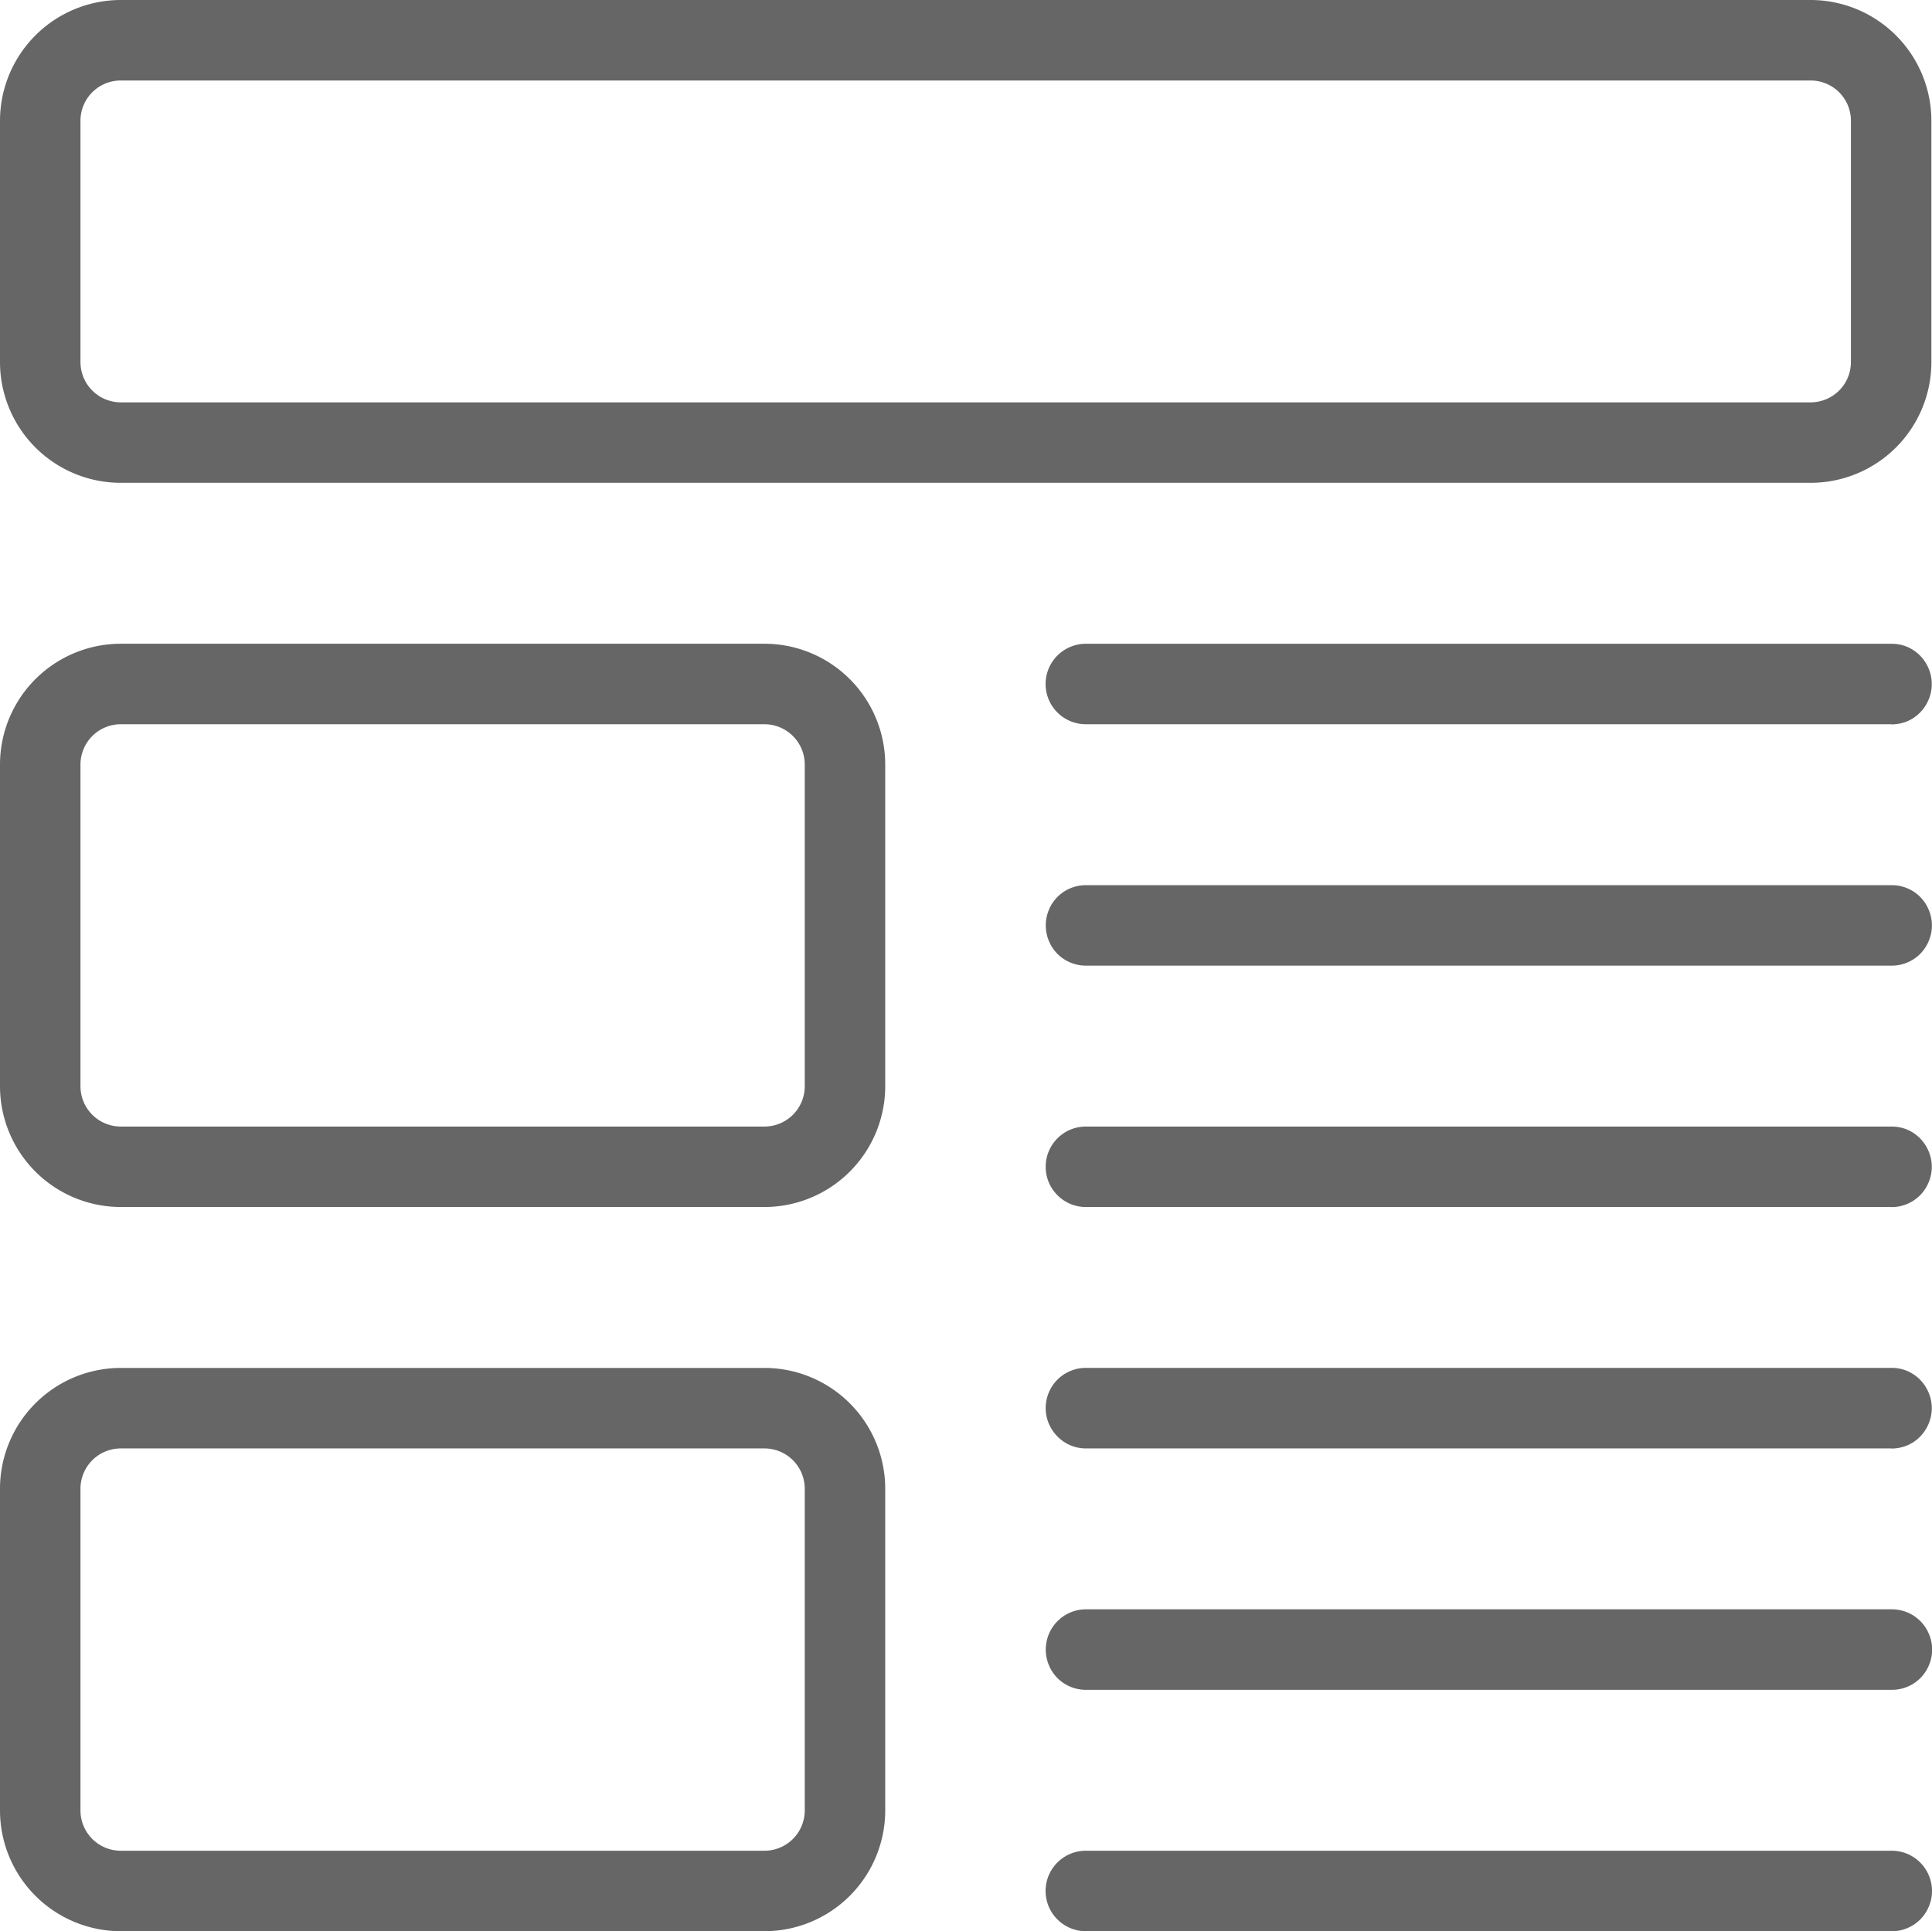 <svg id="Layer_1" data-name="Layer 1" xmlns="http://www.w3.org/2000/svg" viewBox="0 0 441.76 441.63"><path d="M442.08,131.65H55.66a27.62,27.62,0,0,1-27.6-27.6V48.85a27.64,27.64,0,0,1,27.6-27.61H442.08a27.64,27.64,0,0,1,27.6,27.61v55.2a27.62,27.62,0,0,1-27.6,27.6Zm-386.42-92a9.2,9.2,0,0,0-9.2,9.2v55.2a9.22,9.22,0,0,0,9.2,9.2H442.08a9.22,9.22,0,0,0,9.2-9.2V48.85a9.2,9.2,0,0,0-9.2-9.2Z" transform="translate(-28.06 -21.24)" style="fill:#666"/><path d="M460.48,186.86h-184a9.41,9.41,0,0,1-3.56-.66,9.2,9.2,0,0,1,0-17.08,9,9,0,0,1,3.56-.66h184a9.12,9.12,0,0,1,3.57.66,9.24,9.24,0,0,1,3,2,9.39,9.39,0,0,1,2,3,9.14,9.14,0,0,1,0,7.11,9.39,9.39,0,0,1-2,3,9.27,9.27,0,0,1-3,2,9.5,9.5,0,0,1-3.57.66Z" transform="translate(-28.06 -21.24)" style="fill:#666"/><path d="M460.48,242.06h-184a9.17,9.17,0,0,1-6.59-2.65,9.05,9.05,0,0,1-2-3,9.23,9.23,0,0,1,0-7.1,9.05,9.05,0,0,1,2-3,9.17,9.17,0,0,1,6.59-2.65h184a9.17,9.17,0,0,1,6.6,2.65,9.18,9.18,0,0,1,2,3,9.11,9.11,0,0,1,0,7.1,9.18,9.18,0,0,1-2,3,9.17,9.17,0,0,1-6.6,2.65Z" transform="translate(-28.06 -21.24)" style="fill:#666"/><path d="M460.48,297.26h-184a9,9,0,0,1-3.56-.66,9.21,9.21,0,0,1,0-17.08,9.41,9.41,0,0,1,3.56-.66h184a9.5,9.5,0,0,1,3.57.66,9.27,9.27,0,0,1,3,2,9.39,9.39,0,0,1,2,3,9.11,9.11,0,0,1,0,7.1,9.1,9.1,0,0,1-5.05,5,9.12,9.12,0,0,1-3.57.66Z" transform="translate(-28.06 -21.24)" style="fill:#666"/><path d="M460.48,352.47h-184a9.23,9.23,0,0,1-3.56-.67,9.09,9.09,0,0,1-3-2,9.19,9.19,0,0,1,3-15.09,9,9,0,0,1,3.56-.66h184a9.12,9.12,0,0,1,3.57.66,9.24,9.24,0,0,1,3,2,9.39,9.39,0,0,1,2,3,9.14,9.14,0,0,1,0,7.11,9.39,9.39,0,0,1-2,3,9.09,9.09,0,0,1-3,2,9.32,9.32,0,0,1-3.57.67Z" transform="translate(-28.06 -21.24)" style="fill:#666"/><path d="M460.48,407.67h-184a9.17,9.17,0,0,1-6.59-2.65,9.05,9.05,0,0,1-2-3,9.23,9.23,0,0,1,0-7.1,9.24,9.24,0,0,1,5.06-5,9.22,9.22,0,0,1,3.56-.66h184a9.31,9.31,0,0,1,3.57.66,9.18,9.18,0,0,1,5.05,5,9.11,9.11,0,0,1,0,7.1,9.18,9.18,0,0,1-2,3,9.17,9.17,0,0,1-6.6,2.65Z" transform="translate(-28.06 -21.24)" style="fill:#666"/><path d="M202.87,297.26H55.66a27.64,27.64,0,0,1-27.6-27.6V196.05a27.64,27.64,0,0,1,27.6-27.6H202.87a27.64,27.64,0,0,1,27.6,27.6v73.61a27.64,27.64,0,0,1-27.6,27.6ZM55.66,186.86a9.22,9.22,0,0,0-9.2,9.2v73.6a9.22,9.22,0,0,0,9.2,9.2H202.87a9.22,9.22,0,0,0,9.2-9.2V196.05a9.22,9.22,0,0,0-9.2-9.19Z" transform="translate(-28.06 -21.24)" style="fill:#666"/><path d="M202.87,462.87H55.66a27.64,27.64,0,0,1-27.6-27.6V361.66a27.64,27.64,0,0,1,27.6-27.6H202.87a27.64,27.64,0,0,1,27.6,27.6v73.61a27.64,27.64,0,0,1-27.6,27.6ZM55.66,352.47a9.22,9.22,0,0,0-9.2,9.2v73.6a9.22,9.22,0,0,0,9.2,9.2H202.87a9.22,9.22,0,0,0,9.2-9.2V361.66a9.22,9.22,0,0,0-9.2-9.19Z" transform="translate(-28.06 -21.24)" style="fill:#666"/><path d="M460.48,462.87h-184a9,9,0,0,1-3.56-.66,9.2,9.2,0,0,1,3.56-17.74h184a9.18,9.18,0,0,1,8.62,5.65,9.11,9.11,0,0,1,0,7.1,9.1,9.1,0,0,1-5.05,5,9.12,9.12,0,0,1-3.57.66Z" transform="translate(-28.06 -21.24)" style="fill:#666"/></svg>